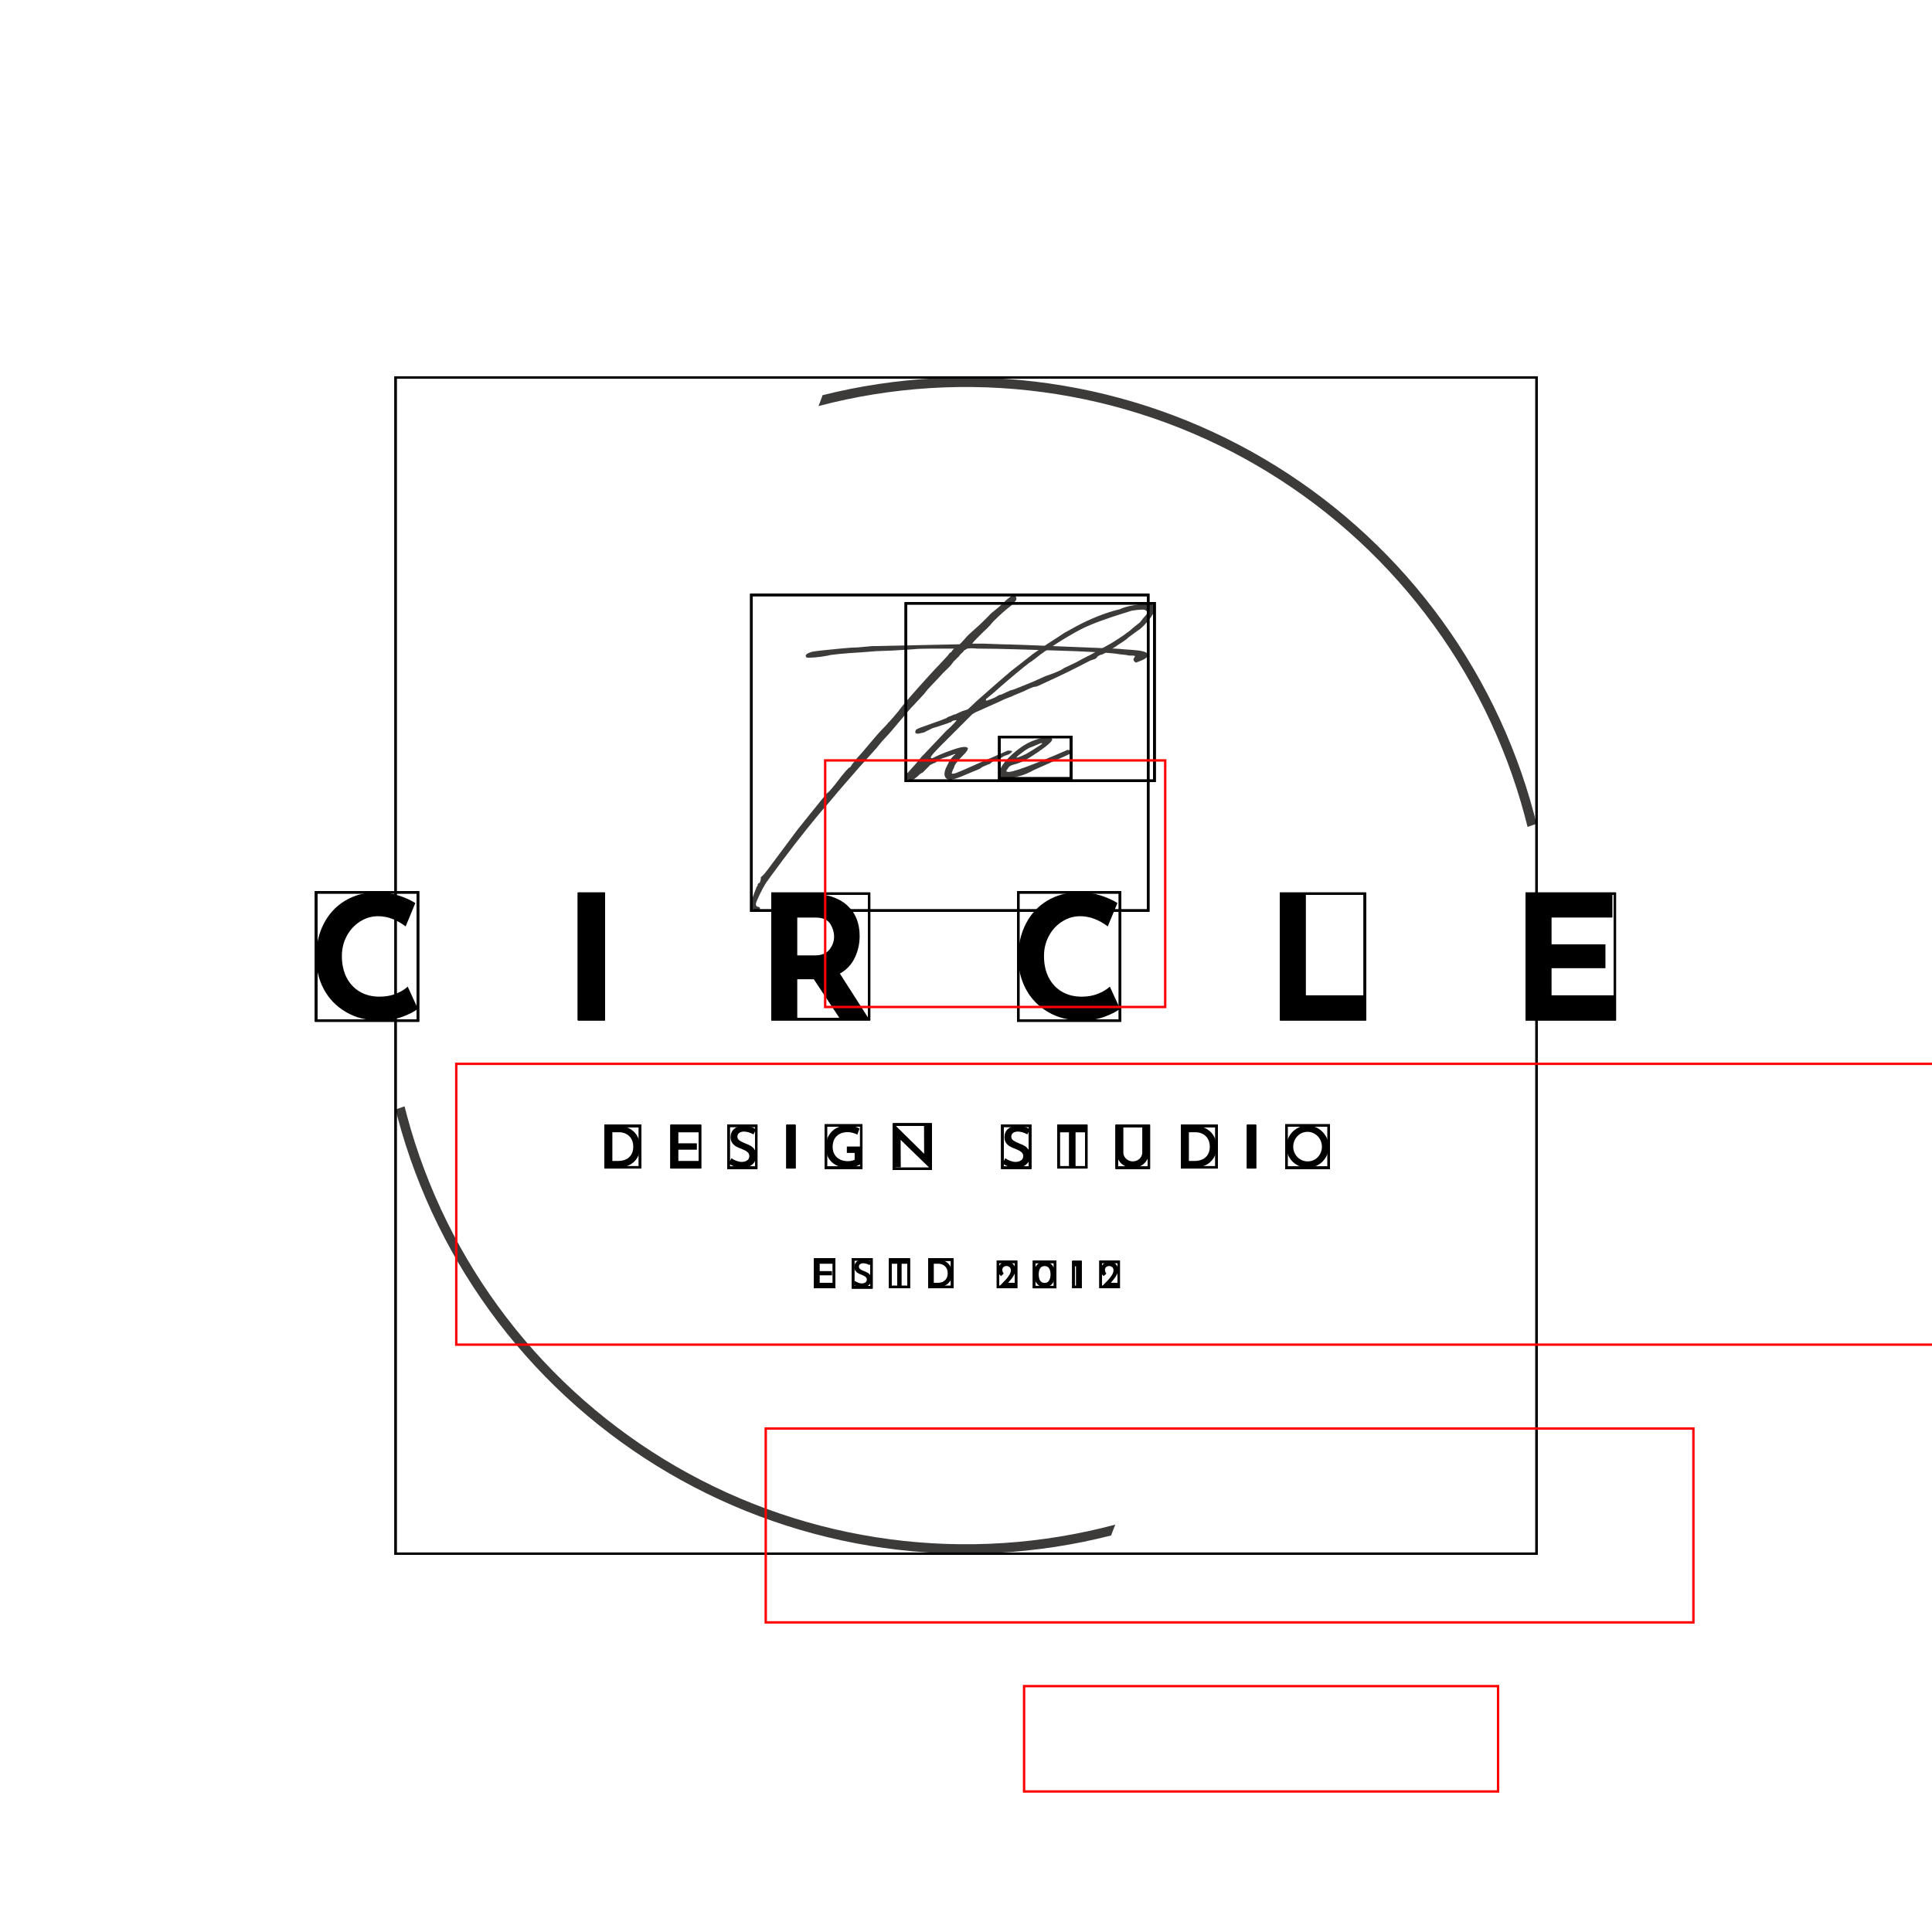 <?xml version="1.0" encoding="utf-8"?>
<svg height="1080" preserveAspectRatio="xMidYMid meet" version="1.0" viewBox="0 0 810 810" width="1080" xmlns="http://www.w3.org/2000/svg" xmlns:xlink="http://www.w3.org/1999/xlink" zoomAndPan="magnify"><defs><g/><clipPath id="c1eda7fd1e"><path clip-rule="nonzero" d="M 165.84 158 L 644.34 158 L 644.34 652 L 165.84 652 Z M 165.84 158 "/></clipPath></defs><rect fill="#ffffff" fill-opacity="1" height="972" width="972" x="-81" y="-81"/><rect fill="#ffffff" fill-opacity="1" height="972" width="972" x="-81" y="-81"/><g clip-path="url(#c1eda7fd1e)"><path d="M 344.867 165.684 C 348.742 164.711 352.637 163.832 356.555 163.051 C 360.473 162.27 364.406 161.582 368.355 160.988 C 372.309 160.398 376.27 159.902 380.246 159.504 C 384.219 159.105 388.199 158.805 392.191 158.598 C 396.18 158.391 400.172 158.285 404.164 158.273 C 408.16 158.262 412.152 158.348 416.145 158.531 C 420.133 158.711 424.117 158.992 428.094 159.367 C 432.07 159.742 436.035 160.215 439.992 160.785 C 443.945 161.352 447.883 162.02 451.805 162.777 C 455.727 163.539 459.625 164.395 463.508 165.344 C 467.387 166.293 471.242 167.336 475.07 168.473 C 478.898 169.609 482.699 170.84 486.469 172.16 C 490.238 173.48 493.973 174.895 497.676 176.398 C 501.375 177.902 505.039 179.492 508.66 181.176 C 512.285 182.855 515.867 184.621 519.402 186.477 C 522.941 188.332 526.434 190.273 529.875 192.297 C 533.32 194.32 536.711 196.43 540.051 198.617 C 543.395 200.809 546.68 203.078 549.91 205.426 C 553.141 207.777 556.312 210.203 559.426 212.707 C 562.539 215.207 565.59 217.785 568.578 220.438 C 571.566 223.09 574.488 225.812 577.34 228.605 C 580.195 231.398 582.984 234.258 585.699 237.188 C 588.414 240.117 591.059 243.109 593.629 246.168 C 596.203 249.223 598.695 252.344 601.117 255.52 C 603.535 258.699 605.875 261.934 608.141 265.227 C 610.402 268.52 612.582 271.863 614.684 275.262 C 616.781 278.66 618.797 282.109 620.73 285.605 C 622.66 289.102 624.508 292.641 626.27 296.227 C 628.027 299.812 629.699 303.441 631.285 307.105 C 632.867 310.773 634.363 314.477 635.766 318.219 C 637.172 321.957 638.484 325.727 639.703 329.531 C 640.926 333.336 642.051 337.168 643.086 341.023 C 643.473 342.449 643.844 343.898 644.207 345.379 L 640.438 346.695 C 640.055 345.145 639.66 343.598 639.242 342.051 C 638.219 338.227 637.102 334.43 635.891 330.66 C 634.68 326.891 633.379 323.152 631.984 319.445 C 630.59 315.738 629.109 312.07 627.535 308.438 C 625.961 304.805 624.301 301.211 622.551 297.66 C 620.805 294.105 618.969 290.602 617.047 287.137 C 615.129 283.676 613.121 280.262 611.035 276.898 C 608.945 273.535 606.777 270.223 604.527 266.969 C 602.277 263.711 599.949 260.508 597.543 257.363 C 595.137 254.223 592.656 251.137 590.098 248.117 C 587.539 245.094 584.91 242.137 582.207 239.242 C 579.504 236.348 576.734 233.523 573.891 230.766 C 571.051 228.008 568.145 225.32 565.172 222.707 C 562.199 220.09 559.164 217.551 556.07 215.082 C 552.973 212.617 549.816 210.227 546.602 207.914 C 543.391 205.602 540.121 203.371 536.797 201.219 C 533.477 199.066 530.102 196.996 526.676 195.008 C 523.254 193.02 519.781 191.121 516.266 189.301 C 512.746 187.484 509.188 185.754 505.586 184.113 C 501.98 182.469 498.344 180.914 494.664 179.453 C 490.984 177.988 487.273 176.613 483.527 175.332 C 479.781 174.047 476.008 172.855 472.203 171.758 C 468.398 170.66 464.57 169.656 460.719 168.746 C 456.863 167.836 452.992 167.02 449.098 166.301 C 445.207 165.578 441.297 164.953 437.375 164.422 C 433.449 163.895 429.516 163.461 425.57 163.125 C 421.629 162.789 417.676 162.547 413.719 162.402 C 409.762 162.262 405.805 162.215 401.848 162.266 C 397.887 162.312 393.934 162.461 389.98 162.707 C 386.031 162.949 382.086 163.289 378.152 163.727 C 374.215 164.164 370.293 164.699 366.387 165.328 C 362.477 165.957 358.586 166.68 354.711 167.5 C 350.84 168.32 346.988 169.234 343.16 170.242 C 343.758 168.734 344.332 167.23 344.867 165.691 Z M 169.609 463.828 C 169.93 465.098 170.25 466.359 170.594 467.629 C 171.621 471.461 172.742 475.27 173.957 479.047 C 175.168 482.824 176.477 486.574 177.875 490.289 C 179.273 494.004 180.762 497.68 182.34 501.32 C 183.918 504.965 185.586 508.566 187.34 512.125 C 189.094 515.684 190.938 519.199 192.863 522.668 C 194.793 526.137 196.805 529.559 198.898 532.93 C 200.996 536.301 203.172 539.617 205.43 542.879 C 207.691 546.145 210.027 549.352 212.441 552.5 C 214.859 555.648 217.352 558.738 219.918 561.766 C 222.484 564.793 225.125 567.754 227.84 570.652 C 230.551 573.547 233.332 576.375 236.184 579.137 C 239.035 581.898 241.953 584.586 244.938 587.203 C 247.922 589.824 250.969 592.363 254.078 594.832 C 257.184 597.301 260.352 599.691 263.578 602.004 C 266.805 604.316 270.086 606.547 273.418 608.699 C 276.754 610.852 280.141 612.922 283.578 614.906 C 287.016 616.891 290.5 618.789 294.027 620.605 C 297.559 622.418 301.133 624.148 304.746 625.785 C 308.359 627.426 312.016 628.973 315.703 630.434 C 319.395 631.895 323.121 633.262 326.879 634.539 C 330.637 635.816 334.422 637 338.238 638.09 C 342.055 639.184 345.898 640.18 349.762 641.082 C 353.629 641.984 357.512 642.793 361.418 643.504 C 365.32 644.215 369.242 644.832 373.176 645.352 C 377.113 645.871 381.059 646.293 385.012 646.617 C 388.969 646.945 392.93 647.172 396.895 647.305 C 400.863 647.434 404.832 647.469 408.801 647.406 C 412.77 647.344 416.734 647.184 420.695 646.926 C 424.656 646.668 428.605 646.312 432.551 645.859 C 436.492 645.406 440.422 644.859 444.34 644.215 C 448.254 643.57 452.152 642.828 456.035 641.992 C 459.914 641.156 463.77 640.227 467.605 639.203 C 466.988 640.707 466.387 642.223 465.832 643.762 C 461.953 644.75 458.051 645.641 454.129 646.441 C 450.203 647.238 446.266 647.941 442.309 648.547 C 438.348 649.152 434.379 649.664 430.398 650.074 C 426.414 650.488 422.426 650.805 418.426 651.023 C 414.43 651.242 410.43 651.363 406.426 651.387 C 402.422 651.41 398.418 651.336 394.418 651.164 C 390.418 650.996 386.426 650.727 382.438 650.359 C 378.449 649.996 374.477 649.531 370.512 648.973 C 366.547 648.414 362.598 647.758 358.664 647.008 C 354.73 646.254 350.82 645.41 346.93 644.465 C 343.039 643.523 339.172 642.488 335.332 641.359 C 331.488 640.227 327.68 639.004 323.898 637.688 C 320.117 636.371 316.367 634.965 312.656 633.465 C 308.945 631.969 305.27 630.379 301.633 628.703 C 298 627.027 294.406 625.262 290.855 623.41 C 287.309 621.555 283.805 619.617 280.348 617.594 C 276.895 615.574 273.492 613.469 270.137 611.277 C 266.785 609.09 263.488 606.82 260.246 604.473 C 257.004 602.121 253.82 599.695 250.695 597.191 C 247.574 594.688 244.512 592.109 241.512 589.453 C 238.516 586.801 235.582 584.078 232.719 581.281 C 229.852 578.484 227.055 575.621 224.332 572.688 C 221.605 569.754 218.949 566.758 216.371 563.695 C 213.789 560.637 211.285 557.512 208.859 554.328 C 206.43 551.145 204.082 547.906 201.812 544.605 C 199.539 541.309 197.352 537.957 195.246 534.555 C 193.137 531.148 191.113 527.695 189.176 524.191 C 187.238 520.688 185.387 517.141 183.617 513.547 C 181.852 509.953 180.176 506.32 178.586 502.645 C 176.996 498.973 175.5 495.258 174.09 491.512 C 172.684 487.762 171.367 483.984 170.141 480.172 C 168.918 476.359 167.785 472.52 166.75 468.652 C 166.441 467.488 166.141 466.316 165.84 465.152 Z M 169.609 463.828 " fill="#3d3b3a" fill-opacity="1" fill-rule="evenodd"/></g><g fill="#000000" fill-opacity="1"><g transform="translate(128.961, 427.294)"><g><path d="M 46.25 -4.359 C 44.914 -3.266 42.797 -2.164 39.891 -1.062 C 36.984 0.031 33.812 0.578 30.375 0.578 C 24.895 0.578 20.129 -0.613 16.078 -3 C 12.023 -5.383 8.926 -8.586 6.781 -12.609 C 4.645 -16.641 3.578 -21.062 3.578 -25.875 C 3.578 -31.164 4.645 -35.883 6.781 -40.031 C 8.926 -44.176 11.93 -47.406 15.797 -49.719 C 19.66 -52.031 24.117 -53.188 29.172 -53.188 C 32.359 -53.188 35.312 -52.754 38.031 -51.891 C 40.75 -51.035 43.129 -49.969 45.172 -48.688 L 41.109 -38.891 C 37.336 -41.742 33.473 -43.172 29.516 -43.172 C 26.848 -43.172 24.348 -42.43 22.016 -40.953 C 19.68 -39.484 17.82 -37.473 16.438 -34.922 C 15.062 -32.367 14.375 -29.547 14.375 -26.453 C 14.375 -23.066 15.016 -20.098 16.297 -17.547 C 17.586 -14.992 19.422 -13.004 21.797 -11.578 C 24.18 -10.148 26.973 -9.438 30.172 -9.438 C 32.742 -9.438 35.051 -9.852 37.094 -10.688 C 39.145 -11.52 40.77 -12.508 41.969 -13.656 Z M 46.25 -4.359 "/></g></g></g><g fill="#000000" fill-opacity="1"><g transform="translate(235.97, 427.294)"><g><path d="M 17.156 -52.609 L 17.156 0 L 6.797 0 L 6.797 -52.609 Z M 17.156 -52.609 "/></g></g></g><g fill="#000000" fill-opacity="1"><g transform="translate(317.102, 427.294)"><g><path d="M 35.172 0 L 24.094 -16.734 L 17.156 -16.734 L 17.156 0 L 6.797 0 L 6.797 -52.609 L 22.734 -52.609 C 29.266 -52.609 34.328 -51.023 37.922 -47.859 C 41.516 -44.691 43.312 -40.367 43.312 -34.891 C 43.312 -31.641 42.633 -28.598 41.281 -25.766 C 39.926 -22.93 37.844 -20.707 35.031 -19.094 L 47.25 0 Z M 17.156 -26.734 L 24.516 -26.734 C 27.328 -26.734 29.375 -27.555 30.656 -29.203 C 31.945 -30.848 32.594 -32.625 32.594 -34.531 C 32.594 -36.438 32.047 -38.258 30.953 -40 C 29.859 -41.738 27.738 -42.609 24.594 -42.609 L 17.156 -42.609 Z M 17.156 -26.734 "/></g></g></g><g fill="#000000" fill-opacity="1"><g transform="translate(423.325, 427.294)"><g><path d="M 46.25 -4.359 C 44.914 -3.266 42.797 -2.164 39.891 -1.062 C 36.984 0.031 33.812 0.578 30.375 0.578 C 24.895 0.578 20.129 -0.613 16.078 -3 C 12.023 -5.383 8.926 -8.586 6.781 -12.609 C 4.645 -16.641 3.578 -21.062 3.578 -25.875 C 3.578 -31.164 4.645 -35.883 6.781 -40.031 C 8.926 -44.176 11.93 -47.406 15.797 -49.719 C 19.66 -52.031 24.117 -53.188 29.172 -53.188 C 32.359 -53.188 35.312 -52.754 38.031 -51.891 C 40.75 -51.035 43.129 -49.969 45.172 -48.688 L 41.109 -38.891 C 37.336 -41.742 33.473 -43.172 29.516 -43.172 C 26.848 -43.172 24.348 -42.43 22.016 -40.953 C 19.68 -39.484 17.82 -37.473 16.438 -34.922 C 15.062 -32.367 14.375 -29.547 14.375 -26.453 C 14.375 -23.066 15.016 -20.098 16.297 -17.547 C 17.586 -14.992 19.422 -13.004 21.797 -11.578 C 24.18 -10.148 26.973 -9.438 30.172 -9.438 C 32.742 -9.438 35.051 -9.852 37.094 -10.688 C 39.145 -11.52 40.77 -12.508 41.969 -13.656 Z M 46.25 -4.359 "/></g></g></g><g fill="#000000" fill-opacity="1"><g transform="translate(530.334, 427.294)"><g><path d="M 17.156 -52.609 L 17.156 -10 L 41.891 -10 L 41.891 0 L 6.797 0 L 6.797 -52.609 Z M 17.156 -52.609 "/></g></g></g><g fill="#000000" fill-opacity="1"><g transform="translate(633.34, 427.294)"><g><path d="M 42.672 -52.609 L 42.672 -42.609 L 17.156 -42.609 L 17.156 -31.375 L 39.75 -31.375 L 39.75 -21.375 L 17.156 -21.375 L 17.156 -10 L 43.672 -10 L 43.672 0 L 6.797 0 L 6.797 -52.609 Z M 42.672 -52.609 "/></g></g></g><g fill="#000000" fill-opacity="1"><g transform="translate(251.564, 489.402)"><g><path d="M 2.375 -17.344 L 7.312 -17.344 C 9.488 -17.344 11.285 -16.91 12.703 -16.047 C 14.129 -15.191 15.164 -14.086 15.812 -12.734 C 16.469 -11.391 16.797 -9.957 16.797 -8.438 C 16.797 -6.75 16.398 -5.266 15.609 -3.984 C 14.828 -2.711 13.773 -1.727 12.453 -1.031 C 11.141 -0.344 9.707 0 8.156 0 L 2.375 0 Z M 7.656 -2.672 C 8.883 -2.672 9.973 -2.898 10.922 -3.359 C 11.867 -3.816 12.609 -4.492 13.141 -5.391 C 13.672 -6.297 13.938 -7.375 13.938 -8.625 C 13.938 -9.988 13.645 -11.129 13.062 -12.047 C 12.488 -12.961 11.75 -13.633 10.844 -14.062 C 9.945 -14.488 9.023 -14.703 8.078 -14.703 L 5.172 -14.703 L 5.172 -2.672 Z M 7.656 -2.672 "/></g></g></g><g fill="#000000" fill-opacity="1"><g transform="translate(279.228, 489.402)"><g><path d="M 13.891 -17.344 L 13.891 -14.672 L 5.172 -14.672 L 5.172 -10.062 L 12.938 -10.062 L 12.938 -7.391 L 5.172 -7.391 L 5.172 -2.672 L 14.219 -2.672 L 14.219 0 L 2.375 0 L 2.375 -17.344 Z M 13.891 -17.344 "/></g></g></g><g fill="#000000" fill-opacity="1"><g transform="translate(304.437, 489.402)"><g><path d="M 11.484 -13.812 C 9.992 -14.594 8.664 -14.984 7.5 -14.984 C 6.645 -14.984 5.969 -14.789 5.469 -14.406 C 4.969 -14.031 4.719 -13.508 4.719 -12.844 C 4.719 -12.188 5.031 -11.641 5.656 -11.203 C 6.281 -10.773 7.16 -10.344 8.297 -9.906 C 9.148 -9.602 9.879 -9.258 10.484 -8.875 C 11.098 -8.488 11.602 -7.961 12 -7.297 C 12.406 -6.629 12.609 -5.785 12.609 -4.766 C 12.609 -3.848 12.375 -3.016 11.906 -2.266 C 11.445 -1.516 10.781 -0.914 9.906 -0.469 C 9.039 -0.031 8.008 0.188 6.812 0.188 C 5.758 0.188 4.723 0.023 3.703 -0.297 C 2.691 -0.617 1.789 -1.066 1 -1.641 L 2.234 -3.812 C 2.828 -3.363 3.523 -2.992 4.328 -2.703 C 5.129 -2.41 5.867 -2.266 6.547 -2.266 C 7.391 -2.266 8.129 -2.469 8.766 -2.875 C 9.398 -3.281 9.719 -3.898 9.719 -4.734 C 9.719 -5.41 9.453 -5.969 8.922 -6.406 C 8.391 -6.852 7.648 -7.258 6.703 -7.625 C 5.711 -7.988 4.891 -8.348 4.234 -8.703 C 3.586 -9.066 3.031 -9.566 2.562 -10.203 C 2.094 -10.848 1.859 -11.656 1.859 -12.625 C 1.859 -14.039 2.336 -15.18 3.297 -16.047 C 4.254 -16.91 5.52 -17.375 7.094 -17.438 C 8.238 -17.438 9.242 -17.305 10.109 -17.047 C 10.973 -16.785 11.781 -16.414 12.531 -15.938 Z M 11.484 -13.812 "/></g></g></g><g fill="#000000" fill-opacity="1"><g transform="translate(327.836, 489.402)"><g><path d="M 5.172 -17.344 L 5.172 0 L 2.375 0 L 2.375 -17.344 Z M 5.172 -17.344 "/></g></g></g><g fill="#000000" fill-opacity="1"><g transform="translate(344.92, 489.402)"><g><path d="M 16.172 -1.594 C 15.703 -1.145 14.875 -0.734 13.688 -0.359 C 12.5 0.004 11.414 0.188 10.438 0.188 C 8.613 0.188 7.008 -0.176 5.625 -0.906 C 4.238 -1.633 3.172 -2.641 2.422 -3.922 C 1.68 -5.203 1.312 -6.648 1.312 -8.266 C 1.312 -10.223 1.711 -11.898 2.516 -13.297 C 3.316 -14.691 4.395 -15.742 5.75 -16.453 C 7.113 -17.172 8.602 -17.531 10.219 -17.531 C 11.219 -17.531 12.164 -17.414 13.062 -17.188 C 13.969 -16.957 14.758 -16.656 15.438 -16.281 L 14.531 -13.703 C 14.051 -13.984 13.422 -14.227 12.641 -14.438 C 11.859 -14.645 11.172 -14.75 10.578 -14.75 C 8.586 -14.75 7.02 -14.203 5.875 -13.109 C 4.738 -12.016 4.172 -10.477 4.172 -8.5 C 4.172 -7.332 4.438 -6.297 4.969 -5.391 C 5.5 -4.492 6.242 -3.801 7.203 -3.312 C 8.172 -2.82 9.273 -2.578 10.516 -2.578 C 11.066 -2.578 11.594 -2.629 12.094 -2.734 C 12.602 -2.836 13.035 -2.984 13.391 -3.172 L 13.391 -6.047 L 10.125 -6.047 L 10.125 -8.719 L 16.172 -8.719 Z M 16.172 -1.594 "/></g></g></g><g fill="#000000" fill-opacity="1"><g transform="translate(372.465, 489.402)"><g><path d="M 17.703 -17.344 L 17.703 0.625 L 17.625 0.625 L 5.125 -11.516 L 5.188 0 L 2.375 0 L 2.375 -17.938 L 2.531 -17.938 L 14.984 -5.672 L 14.938 -17.344 Z M 17.703 -17.344 "/></g></g></g><g fill="#000000" fill-opacity="1"><g transform="translate(402.106, 489.402)"><g/></g></g><g fill="#000000" fill-opacity="1"><g transform="translate(419.262, 489.402)"><g><path d="M 11.484 -13.812 C 9.992 -14.594 8.664 -14.984 7.5 -14.984 C 6.645 -14.984 5.969 -14.789 5.469 -14.406 C 4.969 -14.031 4.719 -13.508 4.719 -12.844 C 4.719 -12.188 5.031 -11.641 5.656 -11.203 C 6.281 -10.773 7.16 -10.344 8.297 -9.906 C 9.148 -9.602 9.879 -9.258 10.484 -8.875 C 11.098 -8.488 11.602 -7.961 12 -7.297 C 12.406 -6.629 12.609 -5.785 12.609 -4.766 C 12.609 -3.848 12.375 -3.016 11.906 -2.266 C 11.445 -1.516 10.781 -0.914 9.906 -0.469 C 9.039 -0.031 8.008 0.188 6.812 0.188 C 5.758 0.188 4.723 0.023 3.703 -0.297 C 2.691 -0.617 1.789 -1.066 1 -1.641 L 2.234 -3.812 C 2.828 -3.363 3.523 -2.992 4.328 -2.703 C 5.129 -2.41 5.867 -2.266 6.547 -2.266 C 7.391 -2.266 8.129 -2.469 8.766 -2.875 C 9.398 -3.281 9.719 -3.898 9.719 -4.734 C 9.719 -5.41 9.453 -5.969 8.922 -6.406 C 8.391 -6.852 7.648 -7.258 6.703 -7.625 C 5.711 -7.988 4.891 -8.348 4.234 -8.703 C 3.586 -9.066 3.031 -9.566 2.562 -10.203 C 2.094 -10.848 1.859 -11.656 1.859 -12.625 C 1.859 -14.039 2.336 -15.18 3.297 -16.047 C 4.254 -16.91 5.52 -17.375 7.094 -17.438 C 8.238 -17.438 9.242 -17.305 10.109 -17.047 C 10.973 -16.785 11.781 -16.414 12.531 -15.938 Z M 11.484 -13.812 "/></g></g></g><g fill="#000000" fill-opacity="1"><g transform="translate(442.661, 489.402)"><g><path d="M 12.75 -17.344 L 12.75 -14.672 L 8.266 -14.672 L 8.266 0 L 5.5 0 L 5.5 -14.672 L 1.141 -14.672 L 1.141 -17.344 Z M 12.75 -17.344 "/></g></g></g><g fill="#000000" fill-opacity="1"><g transform="translate(466.083, 489.402)"><g><path d="M 4.891 -6.25 C 4.891 -5.57 5.062 -4.945 5.406 -4.375 C 5.758 -3.812 6.238 -3.359 6.844 -3.016 C 7.445 -2.672 8.102 -2.5 8.812 -2.5 C 9.562 -2.5 10.238 -2.664 10.844 -3 C 11.457 -3.332 11.938 -3.785 12.281 -4.359 C 12.633 -4.93 12.812 -5.562 12.812 -6.25 L 12.812 -17.344 L 15.562 -17.344 L 15.562 -6.172 C 15.562 -4.93 15.258 -3.828 14.656 -2.859 C 14.062 -1.898 13.25 -1.148 12.219 -0.609 C 11.188 -0.078 10.051 0.188 8.812 0.188 C 7.57 0.188 6.441 -0.078 5.422 -0.609 C 4.398 -1.148 3.594 -1.898 3 -2.859 C 2.414 -3.828 2.125 -4.93 2.125 -6.172 L 2.125 -17.344 L 4.891 -17.344 Z M 4.891 -6.25 "/></g></g></g><g fill="#000000" fill-opacity="1"><g transform="translate(493.271, 489.402)"><g><path d="M 2.375 -17.344 L 7.312 -17.344 C 9.488 -17.344 11.285 -16.91 12.703 -16.047 C 14.129 -15.191 15.164 -14.086 15.812 -12.734 C 16.469 -11.391 16.797 -9.957 16.797 -8.438 C 16.797 -6.75 16.398 -5.266 15.609 -3.984 C 14.828 -2.711 13.773 -1.727 12.453 -1.031 C 11.141 -0.344 9.707 0 8.156 0 L 2.375 0 Z M 7.656 -2.672 C 8.883 -2.672 9.973 -2.898 10.922 -3.359 C 11.867 -3.816 12.609 -4.492 13.141 -5.391 C 13.672 -6.297 13.938 -7.375 13.938 -8.625 C 13.938 -9.988 13.645 -11.129 13.062 -12.047 C 12.488 -12.961 11.75 -13.633 10.844 -14.062 C 9.945 -14.488 9.023 -14.703 8.078 -14.703 L 5.172 -14.703 L 5.172 -2.672 Z M 7.656 -2.672 "/></g></g></g><g fill="#000000" fill-opacity="1"><g transform="translate(520.934, 489.402)"><g><path d="M 5.172 -17.344 L 5.172 0 L 2.375 0 L 2.375 -17.344 Z M 5.172 -17.344 "/></g></g></g><g fill="#000000" fill-opacity="1"><g transform="translate(538.019, 489.402)"><g><path d="M 1.312 -8.656 C 1.312 -10.238 1.707 -11.707 2.5 -13.062 C 3.289 -14.426 4.363 -15.508 5.719 -16.312 C 7.082 -17.125 8.566 -17.531 10.172 -17.531 C 11.766 -17.531 13.238 -17.125 14.594 -16.312 C 15.945 -15.508 17.031 -14.426 17.844 -13.062 C 18.656 -11.695 19.062 -10.227 19.062 -8.656 C 19.062 -7.051 18.66 -5.57 17.859 -4.219 C 17.055 -2.863 15.973 -1.789 14.609 -1 C 13.242 -0.207 11.766 0.188 10.172 0.188 C 8.566 0.188 7.082 -0.203 5.719 -0.984 C 4.363 -1.773 3.289 -2.844 2.5 -4.188 C 1.707 -5.539 1.312 -7.031 1.312 -8.656 Z M 4.172 -8.656 C 4.172 -7.52 4.441 -6.484 4.984 -5.547 C 5.523 -4.609 6.258 -3.863 7.188 -3.312 C 8.113 -2.758 9.133 -2.484 10.25 -2.484 C 11.344 -2.484 12.344 -2.754 13.25 -3.297 C 14.156 -3.848 14.875 -4.594 15.406 -5.531 C 15.938 -6.477 16.203 -7.52 16.203 -8.656 C 16.203 -9.781 15.93 -10.816 15.391 -11.766 C 14.848 -12.723 14.113 -13.477 13.188 -14.031 C 12.27 -14.594 11.266 -14.875 10.172 -14.875 C 9.055 -14.875 8.039 -14.594 7.125 -14.031 C 6.219 -13.477 5.5 -12.723 4.969 -11.766 C 4.438 -10.816 4.172 -9.781 4.172 -8.656 Z M 4.172 -8.656 "/></g></g></g><g fill="#3d3b3a" fill-opacity="1"><g transform="translate(362.243, 397.758)"><g><path d="M 118.203 -124.234 C 119.773 -123.359 119.336 -122.312 116.891 -121.094 L 114.266 -120.031 C 114.098 -119.863 113.75 -120.039 113.219 -120.562 C 112.875 -121.082 112.875 -121.52 113.219 -121.875 C 113.57 -122.395 113.66 -122.695 113.484 -122.781 C 113.305 -122.875 112.52 -122.922 111.125 -122.922 C 110.426 -123.098 109.551 -123.227 108.5 -123.312 C 107.457 -123.406 106.5 -123.535 105.625 -123.703 C 104.406 -123.879 101.477 -124.098 96.844 -124.359 C 92.207 -124.617 86.875 -124.836 80.844 -125.016 C 74.82 -125.191 68.926 -125.367 63.156 -125.547 C 57.395 -125.723 52.594 -125.812 48.75 -125.812 L 47.703 -125.812 C 47.348 -125.812 46.773 -125.852 45.984 -125.938 C 45.203 -126.02 44.289 -125.977 43.25 -125.812 L 41.938 -125.016 C 41.758 -124.672 41.453 -124.32 41.016 -123.969 C 40.578 -123.625 40.188 -123.188 39.844 -122.656 L 37.484 -120.297 C 36.785 -119.254 35.91 -118.25 34.859 -117.281 C 33.805 -116.32 32.582 -115.055 31.188 -113.484 L 26.734 -108.766 C 25.68 -107.367 24.719 -106.234 23.844 -105.359 C 23.5 -105.016 22.93 -104.406 22.141 -103.531 C 21.359 -102.656 20.531 -101.781 19.656 -100.906 C 17.383 -98.281 15.633 -96.223 14.406 -94.734 C 13.188 -93.254 11.969 -91.816 10.75 -90.422 L 7.594 -87.016 L 5.234 -84.125 L -1.828 -76.266 L -10.484 -66.312 L -14.672 -61.328 C -17.473 -58.18 -20.617 -54.422 -24.109 -50.047 C -27.609 -45.68 -30.883 -41.445 -33.938 -37.344 C -37 -33.238 -39.406 -29.961 -41.156 -27.516 C -42.02 -26.117 -42.891 -24.504 -43.766 -22.672 C -44.641 -20.836 -45.164 -19.57 -45.344 -18.875 C -45.344 -18 -44.992 -17.562 -44.297 -17.562 C -43.598 -17.383 -43.422 -17.035 -43.766 -16.516 C -43.941 -16.16 -44.555 -15.984 -45.609 -15.984 C -46.305 -16.16 -46.828 -16.859 -47.172 -18.078 C -47.348 -19.129 -47 -20.789 -46.125 -23.062 C -45.781 -23.938 -45.473 -24.723 -45.203 -25.422 C -44.941 -26.117 -44.812 -26.379 -44.812 -26.203 C -44.645 -26.203 -44.562 -26.469 -44.562 -27 C -44.562 -27 -44.516 -27.039 -44.422 -27.125 C -44.336 -27.207 -44.297 -27.336 -44.297 -27.516 C -43.941 -27.336 -43.676 -27.602 -43.5 -28.312 C -43.332 -28.656 -43.25 -29.086 -43.25 -29.609 L -43.25 -30.141 C -42.895 -29.961 -41.32 -31.797 -38.531 -35.641 L -27.781 -50.062 L -21.234 -58.188 C -19.836 -59.938 -18.566 -61.508 -17.422 -62.906 C -16.285 -64.301 -15.633 -65.086 -15.469 -65.266 C -15.113 -65.441 -14.629 -65.879 -14.016 -66.578 C -13.41 -67.273 -12.758 -68.062 -12.062 -68.938 C -9.957 -71.727 -8.469 -73.602 -7.594 -74.562 C -6.727 -75.52 -6.207 -76 -6.031 -76 C -5.852 -76 -5.504 -76.438 -4.984 -77.312 L -2.891 -79.938 L -0.781 -82.297 C 2.008 -85.617 4.016 -87.977 5.234 -89.375 C 6.461 -90.77 7.426 -91.816 8.125 -92.516 C 9.52 -93.91 10.219 -94.695 10.219 -94.875 C 10.219 -94.695 10.914 -95.438 12.312 -97.094 C 13.719 -98.758 14.422 -99.594 14.422 -99.594 C 15.285 -100.82 16.852 -102.742 19.125 -105.359 C 21.406 -107.984 23.812 -110.691 26.344 -113.484 C 28.875 -116.285 30.75 -118.297 31.969 -119.516 L 35.125 -122.922 L 35.906 -123.969 L 36.688 -124.5 C 36.863 -124.844 37.039 -125.102 37.219 -125.281 C 37.395 -125.457 37.566 -125.633 37.734 -125.812 C 34.941 -125.812 31.711 -125.812 28.047 -125.812 C 24.379 -125.812 21.93 -125.723 20.703 -125.547 L 12.062 -125.016 L 4.984 -124.75 L -1.578 -124.234 C -4.723 -124.055 -7.648 -123.836 -10.359 -123.578 C -13.066 -123.316 -14.594 -123.098 -14.938 -122.922 C -16.688 -122.566 -18.609 -122.301 -20.703 -122.125 C -22.797 -121.957 -23.93 -121.961 -24.109 -122.141 C -24.984 -123.016 -24.195 -123.801 -21.75 -124.5 C -21.051 -124.664 -19.438 -124.879 -16.906 -125.141 C -14.375 -125.41 -11.707 -125.676 -8.906 -125.938 C -6.113 -126.195 -4.02 -126.328 -2.625 -126.328 L 3.141 -126.859 L 40.094 -127.641 L 41.156 -128.688 L 43.25 -131.047 L 44.031 -131.828 C 44.383 -132.18 45.211 -132.926 46.516 -134.062 C 47.828 -135.195 49.094 -136.375 50.312 -137.594 C 51.539 -138.82 52.242 -139.523 52.422 -139.703 C 52.598 -140.047 53.906 -141.18 56.344 -143.109 L 58.703 -145.203 C 58.879 -145.547 59.535 -146.156 60.672 -147.031 C 61.805 -147.906 62.461 -148.344 62.641 -148.344 C 63.16 -148.344 63.508 -148.082 63.688 -147.562 C 64.039 -146.863 63.953 -146.25 63.422 -145.719 L 62.375 -144.406 L 59.75 -142.312 C 58.883 -141.613 57.707 -140.566 56.219 -139.172 C 54.727 -137.773 53.723 -136.727 53.203 -136.031 C 52.148 -134.801 51.102 -133.75 50.062 -132.875 C 49.363 -132.176 48.488 -131.301 47.438 -130.25 C 46.383 -129.207 45.688 -128.426 45.344 -127.906 L 50.328 -127.906 L 57.656 -127.641 C 58.883 -127.641 61.941 -127.551 66.828 -127.375 C 71.723 -127.195 77.141 -126.977 83.078 -126.719 C 89.023 -126.457 94.441 -126.238 99.328 -126.062 C 104.223 -125.895 107.367 -125.723 108.766 -125.547 C 111.734 -125.367 113.875 -125.191 115.188 -125.016 C 116.5 -124.836 117.504 -124.578 118.203 -124.234 Z M 118.203 -124.234 "/></g></g></g><g fill="#3d3b3a" fill-opacity="1"><g transform="translate(388.977, 397.758)"><g><path d="M 94.359 -144.156 C 95.398 -142.926 95.223 -141.352 93.828 -139.438 C 93.305 -138.562 92.391 -137.426 91.078 -136.031 C 89.766 -134.633 88.758 -133.758 88.062 -133.406 L 84.125 -130.516 C 83.426 -129.816 82.508 -129.117 81.375 -128.422 C 80.238 -127.723 79.32 -127.113 78.625 -126.594 L 74.703 -124.234 C 73.648 -123.535 72.863 -123.188 72.344 -123.188 C 71.645 -122.832 71.207 -122.566 71.031 -122.391 C 71.031 -122.047 70.594 -121.695 69.719 -121.344 L 68.141 -120.828 C 67.098 -120.297 65.305 -119.375 62.766 -118.062 C 60.234 -116.758 57.566 -115.453 54.766 -114.141 C 51.973 -112.828 49.617 -111.734 47.703 -110.859 C 46.305 -110.16 45.344 -109.812 44.812 -109.812 C 44.289 -109.812 42.805 -109.203 40.359 -107.984 L 35.906 -106.141 C 35.727 -105.973 35.113 -105.711 34.062 -105.359 C 33.02 -105.016 31.625 -104.406 29.875 -103.531 L 19.922 -99.078 L 18.609 -98.281 L 14.156 -93.828 C 11.707 -91.379 9.039 -88.711 6.156 -85.828 C 3.27 -82.953 1.656 -81.164 1.312 -80.469 L 1.312 -79.938 C 1.488 -79.758 1.926 -79.848 2.625 -80.203 C 2.801 -80.203 2.891 -80.242 2.891 -80.328 C 2.891 -80.422 2.973 -80.469 3.141 -80.469 C 4.191 -80.988 5.375 -81.508 6.688 -82.031 C 8 -82.562 9.703 -83.176 11.797 -83.875 C 14.586 -84.75 16.25 -84.832 16.781 -84.125 C 16.945 -83.781 16.594 -83.082 15.719 -82.031 C 13.281 -79.582 11.797 -77.836 11.266 -76.797 L 11.016 -76 C 10.141 -74.258 9.875 -73.391 10.219 -73.391 L 10.75 -73.391 L 11.797 -73.641 C 13.191 -74.172 15.633 -75.223 19.125 -76.797 C 22.625 -78.367 25.25 -79.504 27 -80.203 L 33.547 -83.078 C 34.066 -83.078 34.586 -83.035 35.109 -82.953 C 35.641 -82.867 35.297 -82.391 34.078 -81.516 C 32.504 -80.984 31.672 -80.676 31.578 -80.594 C 31.492 -80.508 31.406 -80.422 31.312 -80.328 C 31.227 -80.242 30.227 -79.766 28.312 -78.891 C 27.602 -78.711 27.031 -78.406 26.594 -77.969 C 26.164 -77.531 25.773 -77.312 25.422 -77.312 C 23.672 -76.613 22.664 -76.133 22.406 -75.875 C 22.145 -75.613 21.578 -75.305 20.703 -74.953 C 20.18 -74.785 18.609 -74.133 15.984 -73 C 13.367 -71.863 11.535 -71.207 10.484 -71.031 L 9.953 -70.766 C 9.43 -70.586 8.734 -70.766 7.859 -71.297 C 6.816 -72.16 6.727 -73.645 7.594 -75.75 L 8.391 -77.312 C 8.734 -78.188 9.254 -79.062 9.953 -79.938 C 10.66 -80.812 11.098 -81.25 11.266 -81.25 C 11.441 -81.25 11.531 -81.336 11.531 -81.516 C 11.531 -81.68 11.094 -81.594 10.219 -81.25 L 7.344 -80.203 C 5.938 -79.848 4.973 -79.41 4.453 -78.891 L 2.891 -77.844 L 2.625 -77.844 L 1.047 -77.062 L -2.094 -73.906 L -2.625 -73.641 L -3.406 -73.125 L -4.188 -72.344 L -5.5 -71.297 L -6.297 -70.766 C -6.641 -70.41 -7.07 -70.32 -7.594 -70.5 C -7.77 -70.676 -8.078 -70.895 -8.516 -71.156 C -8.953 -71.414 -9.172 -71.723 -9.172 -72.078 C -9.172 -72.598 -8.953 -73.117 -8.516 -73.641 C -8.078 -74.172 -7.688 -74.609 -7.344 -74.953 L -4.984 -77.578 L -2.625 -80.469 L -1.578 -81.516 L 7.594 -91.203 C 9 -92.43 10.094 -93.484 10.875 -94.359 C 11.664 -95.234 12.062 -95.672 12.062 -95.672 C 11.883 -95.836 11.488 -95.832 10.875 -95.656 C 10.258 -95.488 9.953 -95.316 9.953 -95.141 C 9.785 -94.961 9.566 -94.875 9.297 -94.875 C 9.035 -94.875 8.82 -94.785 8.656 -94.609 L 3.938 -93.047 C 2.531 -92.691 1.566 -92.344 1.047 -92 L -1.578 -90.688 C -2.973 -90.332 -3.844 -90.156 -4.188 -90.156 C -5.238 -90.156 -5.504 -90.68 -4.984 -91.734 C -4.629 -92.078 -3.93 -92.426 -2.891 -92.781 L 5.234 -95.672 L 7.859 -96.719 C 8.211 -97.062 8.738 -97.32 9.438 -97.5 C 10.488 -98.02 11.188 -98.281 11.531 -98.281 C 11.707 -98.281 11.836 -98.32 11.922 -98.406 C 12.016 -98.5 12.062 -98.547 12.062 -98.547 C 12.062 -98.547 12.848 -98.895 14.422 -99.594 L 16.781 -100.375 C 17.125 -100.727 17.645 -101.207 18.344 -101.812 C 19.039 -102.426 19.738 -103.086 20.438 -103.797 L 29.359 -111.656 L 34.859 -116.375 L 43.25 -122.922 C 43.414 -123.098 44.242 -123.707 45.734 -124.75 C 47.223 -125.801 48.754 -126.852 50.328 -127.906 L 54.781 -130.781 L 57.141 -132.359 L 60.016 -133.938 C 66.129 -137.426 72.242 -140.047 78.359 -141.797 L 80.469 -142.312 C 81.863 -143.008 83.609 -143.535 85.703 -143.891 L 88.594 -144.406 C 89.988 -144.758 91.254 -144.891 92.391 -144.797 C 93.523 -144.711 94.18 -144.5 94.359 -144.156 Z M 91.734 -140.219 C 91.734 -140.219 91.773 -140.305 91.859 -140.484 C 91.953 -140.66 92 -140.832 92 -141 C 91.82 -141.531 91.473 -141.883 90.953 -142.062 C 90.598 -142.227 89.586 -142.223 87.922 -142.047 C 86.266 -141.879 85.266 -141.707 84.922 -141.531 L 80.719 -140.219 C 78.445 -139.52 75.738 -138.602 72.594 -137.469 C 69.445 -136.332 66.656 -135.156 64.219 -133.938 C 60.895 -132.188 57.395 -130.129 53.719 -127.766 C 50.051 -125.41 47.258 -123.445 45.344 -121.875 L 43.25 -120.297 C 43.07 -120.297 42.066 -119.551 40.234 -118.062 C 38.398 -116.582 36.301 -114.836 33.938 -112.828 C 31.582 -110.816 29.531 -109.023 27.781 -107.453 L 24.641 -104.844 C 24.461 -104.844 24.375 -104.578 24.375 -104.047 C 24.375 -103.879 25.25 -104.145 27 -104.844 C 27.875 -105.188 28.57 -105.531 29.094 -105.875 C 29.613 -106.227 29.961 -106.406 30.141 -106.406 C 30.492 -106.406 31.367 -106.754 32.766 -107.453 C 33.461 -107.805 34.031 -108.066 34.469 -108.234 C 34.906 -108.41 35.207 -108.5 35.375 -108.5 C 35.551 -108.5 36.516 -108.852 38.266 -109.562 L 44.031 -111.906 L 49.281 -114.266 L 52.938 -115.578 C 53.289 -115.754 53.906 -116.016 54.781 -116.359 C 55.656 -116.711 56.441 -117.156 57.141 -117.688 L 62.109 -120.031 L 65 -121.609 L 68.141 -123.188 L 77.062 -128.156 C 78.801 -129.207 80.547 -130.344 82.297 -131.562 C 84.047 -132.789 85.27 -133.754 85.969 -134.453 L 88.594 -136.547 C 88.758 -136.547 89.281 -137.16 90.156 -138.391 Z M 91.734 -140.219 "/></g></g></g><g fill="#3d3b3a" fill-opacity="1"><g transform="translate(426.718, 397.758)"><g><path d="M -2.625 -71.547 C -4.719 -71.379 -6.023 -71.336 -6.547 -71.422 C -7.078 -71.504 -7.426 -71.984 -7.594 -72.859 C -7.945 -73.734 -7.598 -75.047 -6.547 -76.797 C -5.148 -78.891 -3.141 -80.984 -0.516 -83.078 C 2.098 -85.18 4.719 -86.672 7.344 -87.547 C 11.531 -89.109 13.891 -89.191 14.422 -87.797 C 14.586 -87.098 12.664 -85.352 8.656 -82.562 C 6.375 -80.988 4.488 -79.805 3 -79.016 C 1.52 -78.234 0.082 -77.664 -1.312 -77.312 C -2.883 -76.969 -3.844 -76.359 -4.188 -75.484 C -4.883 -74.785 -4.973 -74.348 -4.453 -74.172 C -2.879 -73.648 5.332 -76.617 20.188 -83.078 L 20.703 -83.344 L 21.484 -83.344 L 21.75 -83.078 C 22.445 -82.734 22.535 -82.297 22.016 -81.766 L 18.609 -80.203 L 6.812 -74.953 C 4.539 -73.734 2.75 -72.945 1.438 -72.594 C 0.125 -72.25 -1.227 -71.898 -2.625 -71.547 Z M -0.531 -80.203 C -0.695 -80.023 -0.391 -80.066 0.391 -80.328 C 1.18 -80.586 2.273 -81.066 3.672 -81.766 C 4.891 -82.473 6.238 -83.305 7.719 -84.266 C 9.207 -85.223 10.039 -85.789 10.219 -85.969 C 10.219 -86.312 9.738 -86.266 8.781 -85.828 C 7.82 -85.398 6.906 -85.008 6.031 -84.656 C 5.156 -84.477 3.883 -83.773 2.219 -82.547 C 0.562 -81.328 -0.352 -80.547 -0.531 -80.203 Z M -0.531 -80.203 "/></g></g></g><g fill="#000000" fill-opacity="1"><g transform="translate(340.224, 539.588)"><g><path d="M 9.234 -11.516 L 9.234 -9.75 L 3.438 -9.75 L 3.438 -6.672 L 8.594 -6.672 L 8.594 -4.906 L 3.438 -4.906 L 3.438 -1.766 L 9.453 -1.766 L 9.453 0 L 1.578 0 L 1.578 -11.516 Z M 9.234 -11.516 "/></g></g></g><g fill="#000000" fill-opacity="1"><g transform="translate(356.965, 539.588)"><g><path d="M 7.625 -9.188 C 6.633 -9.695 5.754 -9.953 4.984 -9.953 C 4.41 -9.953 3.957 -9.828 3.625 -9.578 C 3.301 -9.328 3.141 -8.977 3.141 -8.531 C 3.141 -8.094 3.348 -7.727 3.766 -7.438 C 4.18 -7.156 4.766 -6.867 5.516 -6.578 C 6.078 -6.379 6.562 -6.148 6.969 -5.891 C 7.375 -5.641 7.707 -5.289 7.969 -4.844 C 8.238 -4.395 8.375 -3.836 8.375 -3.172 C 8.375 -2.555 8.219 -2 7.906 -1.5 C 7.602 -1.008 7.16 -0.613 6.578 -0.312 C 6.004 -0.02 5.32 0.125 4.531 0.125 C 3.832 0.125 3.145 0.02 2.469 -0.188 C 1.789 -0.406 1.191 -0.707 0.672 -1.094 L 1.484 -2.531 C 1.879 -2.238 2.344 -1.992 2.875 -1.797 C 3.406 -1.598 3.898 -1.5 4.359 -1.5 C 4.91 -1.5 5.395 -1.633 5.812 -1.906 C 6.238 -2.176 6.453 -2.594 6.453 -3.156 C 6.453 -3.594 6.273 -3.957 5.922 -4.25 C 5.566 -4.551 5.078 -4.82 4.453 -5.062 C 3.797 -5.301 3.25 -5.539 2.812 -5.781 C 2.383 -6.02 2.016 -6.352 1.703 -6.781 C 1.391 -7.207 1.234 -7.742 1.234 -8.391 C 1.234 -9.328 1.551 -10.082 2.188 -10.656 C 2.832 -11.227 3.676 -11.539 4.719 -11.594 C 5.477 -11.594 6.145 -11.504 6.719 -11.328 C 7.289 -11.148 7.828 -10.906 8.328 -10.594 Z M 7.625 -9.188 "/></g></g></g><g fill="#000000" fill-opacity="1"><g transform="translate(372.504, 539.588)"><g><path d="M 8.469 -11.516 L 8.469 -9.75 L 5.5 -9.75 L 5.5 0 L 3.656 0 L 3.656 -9.75 L 0.766 -9.75 L 0.766 -11.516 Z M 8.469 -11.516 "/></g></g></g><g fill="#000000" fill-opacity="1"><g transform="translate(388.059, 539.588)"><g><path d="M 1.578 -11.516 L 4.859 -11.516 C 6.305 -11.516 7.5 -11.227 8.438 -10.656 C 9.383 -10.094 10.07 -9.363 10.5 -8.469 C 10.938 -7.57 11.156 -6.617 11.156 -5.609 C 11.156 -4.484 10.895 -3.492 10.375 -2.641 C 9.852 -1.797 9.156 -1.145 8.281 -0.688 C 7.406 -0.227 6.445 0 5.406 0 L 1.578 0 Z M 5.078 -1.766 C 5.898 -1.766 6.625 -1.914 7.25 -2.219 C 7.883 -2.531 8.379 -2.984 8.734 -3.578 C 9.086 -4.18 9.266 -4.898 9.266 -5.734 C 9.266 -6.641 9.07 -7.395 8.688 -8 C 8.301 -8.602 7.805 -9.047 7.203 -9.328 C 6.609 -9.617 5.992 -9.766 5.359 -9.766 L 3.438 -9.766 L 3.438 -1.766 Z M 5.078 -1.766 "/></g></g></g><g fill="#000000" fill-opacity="1"><g transform="translate(406.431, 539.588)"><g/></g></g><g fill="#000000" fill-opacity="1"><g transform="translate(417.824, 539.588)"><g><path d="M 8.141 -1.766 L 8.141 0 L 0.859 0 L 1.422 -0.562 C 2.461 -1.613 3.281 -2.469 3.875 -3.125 C 4.477 -3.781 4.977 -4.441 5.375 -5.109 C 5.77 -5.785 5.969 -6.426 5.969 -7.031 C 5.969 -7.594 5.789 -8.023 5.438 -8.328 C 5.094 -8.641 4.66 -8.797 4.141 -8.797 C 3.586 -8.797 3.156 -8.633 2.844 -8.312 C 2.539 -8 2.391 -7.648 2.391 -7.266 C 2.391 -6.609 2.594 -6.066 3 -5.641 L 1.891 -4.609 C 1.504 -4.816 1.191 -5.191 0.953 -5.734 C 0.711 -6.273 0.594 -6.77 0.594 -7.219 C 0.594 -7.801 0.742 -8.348 1.047 -8.859 C 1.359 -9.379 1.805 -9.797 2.391 -10.109 C 2.984 -10.422 3.676 -10.578 4.469 -10.578 C 5.125 -10.578 5.711 -10.422 6.234 -10.109 C 6.766 -9.797 7.172 -9.379 7.453 -8.859 C 7.734 -8.348 7.875 -7.789 7.875 -7.188 C 7.875 -6.582 7.738 -5.984 7.469 -5.391 C 7.195 -4.805 6.867 -4.258 6.484 -3.75 C 6.098 -3.238 5.555 -2.578 4.859 -1.766 Z M 8.141 -1.766 "/></g></g></g><g fill="#000000" fill-opacity="1"><g transform="translate(433.015, 539.588)"><g><path d="M 4.953 0.031 C 4.109 0.039 3.352 -0.16 2.688 -0.578 C 2.02 -0.992 1.492 -1.602 1.109 -2.406 C 0.734 -3.207 0.547 -4.16 0.547 -5.266 C 0.547 -7.066 0.938 -8.398 1.719 -9.266 C 2.508 -10.141 3.586 -10.57 4.953 -10.562 C 5.797 -10.57 6.551 -10.367 7.219 -9.953 C 7.883 -9.535 8.406 -8.926 8.781 -8.125 C 9.156 -7.332 9.344 -6.379 9.344 -5.266 C 9.344 -4.129 9.148 -3.16 8.766 -2.359 C 8.391 -1.566 7.867 -0.969 7.203 -0.562 C 6.547 -0.156 5.797 0.039 4.953 0.031 Z M 4.938 -1.719 C 5.77 -1.719 6.391 -2.039 6.797 -2.688 C 7.211 -3.344 7.422 -4.219 7.422 -5.312 C 7.422 -6.383 7.211 -7.234 6.797 -7.859 C 6.391 -8.484 5.77 -8.789 4.938 -8.781 C 4.113 -8.789 3.492 -8.477 3.078 -7.844 C 2.672 -7.207 2.469 -6.348 2.469 -5.266 C 2.469 -4.191 2.672 -3.332 3.078 -2.688 C 3.492 -2.039 4.113 -1.719 4.938 -1.719 Z M 4.938 -1.719 "/></g></g></g><g fill="#000000" fill-opacity="1"><g transform="translate(449.234, 539.588)"><g><path d="M 3.719 -10.453 L 3.719 0 L 1.875 0 L 1.875 -8.672 L 0.828 -8.672 L 0.828 -10.453 Z M 3.719 -10.453 "/></g></g></g><g fill="#000000" fill-opacity="1"><g transform="translate(460.865, 539.588)"><g><path d="M 8.141 -1.766 L 8.141 0 L 0.859 0 L 1.422 -0.562 C 2.461 -1.613 3.281 -2.469 3.875 -3.125 C 4.477 -3.781 4.977 -4.441 5.375 -5.109 C 5.77 -5.785 5.969 -6.426 5.969 -7.031 C 5.969 -7.594 5.789 -8.023 5.438 -8.328 C 5.094 -8.641 4.66 -8.797 4.141 -8.797 C 3.586 -8.797 3.156 -8.633 2.844 -8.312 C 2.539 -8 2.391 -7.648 2.391 -7.266 C 2.391 -6.609 2.594 -6.066 3 -5.641 L 1.891 -4.609 C 1.504 -4.816 1.191 -5.191 0.953 -5.734 C 0.711 -6.273 0.594 -6.77 0.594 -7.219 C 0.594 -7.801 0.742 -8.348 1.047 -8.859 C 1.359 -9.379 1.805 -9.797 2.391 -10.109 C 2.984 -10.422 3.676 -10.578 4.469 -10.578 C 5.125 -10.578 5.711 -10.422 6.234 -10.109 C 6.766 -9.797 7.172 -9.379 7.453 -8.859 C 7.734 -8.348 7.875 -7.789 7.875 -7.188 C 7.875 -6.582 7.738 -5.984 7.469 -5.391 C 7.195 -4.805 6.867 -4.258 6.484 -3.75 C 6.098 -3.238 5.555 -2.578 4.859 -1.766 Z M 8.141 -1.766 "/></g></g></g><rect fill="none" height="493.119" stroke="black" stroke_width="10px" width="478.367" x="165.84" y="158.272"/><rect fill="none" height="493.119" stroke="black" stroke_width="10px" width="478.367" x="165.84" y="158.272"/><rect fill="none" height="53.766" stroke="black" stroke_width="10px" width="42.672" x="132.539" y="374.106"/><rect fill="none" height="53.766" stroke="black" stroke_width="10px" width="42.672" x="132.539" y="374.106"/><rect fill="none" height="53.766" stroke="black" stroke_width="10px" width="42.672" x="132.539" y="374.106"/><rect fill="none" height="53.766" stroke="black" stroke_width="10px" width="42.672" x="132.539" y="374.106"/><rect fill="none" height="52.609" stroke="black" stroke_width="10px" width="10.359" x="242.767" y="374.684"/><rect fill="none" height="52.609" stroke="black" stroke_width="10px" width="10.359" x="242.767" y="374.684"/><rect fill="none" height="52.609" stroke="black" stroke_width="10px" width="10.359" x="242.767" y="374.684"/><rect fill="none" height="52.609" stroke="black" stroke_width="10px" width="10.359" x="242.767" y="374.684"/><rect fill="none" height="52.609" stroke="black" stroke_width="10px" width="40.453" x="323.899" y="374.684"/><rect fill="none" height="52.609" stroke="black" stroke_width="10px" width="40.453" x="323.899" y="374.684"/><rect fill="none" height="52.609" stroke="black" stroke_width="10px" width="40.453" x="323.899" y="374.684"/><rect fill="none" height="52.609" stroke="black" stroke_width="10px" width="40.453" x="323.899" y="374.684"/><rect fill="none" height="53.766" stroke="black" stroke_width="10px" width="42.672" x="426.903" y="374.106"/><rect fill="none" height="53.766" stroke="black" stroke_width="10px" width="42.672" x="426.903" y="374.106"/><rect fill="none" height="53.766" stroke="black" stroke_width="10px" width="42.672" x="426.903" y="374.106"/><rect fill="none" height="53.766" stroke="black" stroke_width="10px" width="42.672" x="426.903" y="374.106"/><rect fill="none" height="52.609" stroke="black" stroke_width="10px" width="35.094" x="537.131" y="374.684"/><rect fill="none" height="52.609" stroke="black" stroke_width="10px" width="35.094" x="537.131" y="374.684"/><rect fill="none" height="52.609" stroke="black" stroke_width="10px" width="35.094" x="537.131" y="374.684"/><rect fill="none" height="52.609" stroke="black" stroke_width="10px" width="35.094" x="537.131" y="374.684"/><rect fill="none" height="52.609" stroke="black" stroke_width="10px" width="36.875" x="640.137" y="374.684"/><rect fill="none" height="52.609" stroke="black" stroke_width="10px" width="36.875" x="640.137" y="374.684"/><rect fill="none" height="52.609" stroke="black" stroke_width="10px" width="36.875" x="640.137" y="374.684"/><rect fill="none" height="52.609" stroke="black" stroke_width="10px" width="36.875" x="640.137" y="374.684"/><rect fill="none" height="17.344" stroke="black" stroke_width="10px" width="14.422" x="253.939" y="472.058"/><rect fill="none" height="17.344" stroke="black" stroke_width="10px" width="14.422" x="253.939" y="472.058"/><rect fill="none" height="17.344" stroke="black" stroke_width="10px" width="14.422" x="253.939" y="472.058"/><rect fill="none" height="17.344" stroke="black" stroke_width="10px" width="14.422" x="253.939" y="472.058"/><rect fill="none" height="17.344" stroke="black" stroke_width="10px" width="11.844" x="281.603" y="472.058"/><rect fill="none" height="17.344" stroke="black" stroke_width="10px" width="11.844" x="281.603" y="472.058"/><rect fill="none" height="17.344" stroke="black" stroke_width="10px" width="11.844" x="281.603" y="472.058"/><rect fill="none" height="17.344" stroke="black" stroke_width="10px" width="11.844" x="281.603" y="472.058"/><rect fill="none" height="17.625" stroke="black" stroke_width="10px" width="11.609" x="305.437" y="471.964"/><rect fill="none" height="17.625" stroke="black" stroke_width="10px" width="11.609" x="305.437" y="471.964"/><rect fill="none" height="17.625" stroke="black" stroke_width="10px" width="11.609" x="305.437" y="471.964"/><rect fill="none" height="17.625" stroke="black" stroke_width="10px" width="11.609" x="305.437" y="471.964"/><rect fill="none" height="17.344" stroke="black" stroke_width="10px" width="2.797" x="330.211" y="472.058"/><rect fill="none" height="17.344" stroke="black" stroke_width="10px" width="2.797" x="330.211" y="472.058"/><rect fill="none" height="17.344" stroke="black" stroke_width="10px" width="2.797" x="330.211" y="472.058"/><rect fill="none" height="17.344" stroke="black" stroke_width="10px" width="2.797" x="330.211" y="472.058"/><rect fill="none" height="17.719" stroke="black" stroke_width="10px" width="14.859" x="346.233" y="471.871"/><rect fill="none" height="17.719" stroke="black" stroke_width="10px" width="14.859" x="346.233" y="471.871"/><rect fill="none" height="17.719" stroke="black" stroke_width="10px" width="14.859" x="346.233" y="471.871"/><rect fill="none" height="17.719" stroke="black" stroke_width="10px" width="14.859" x="346.233" y="471.871"/><rect fill="none" height="18.562" stroke="black" stroke_width="10px" width="15.328" x="374.84" y="471.464"/><rect fill="none" height="18.562" stroke="black" stroke_width="10px" width="15.328" x="374.84" y="471.464"/><rect fill="none" height="18.562" stroke="black" stroke_width="10px" width="15.328" x="374.84" y="471.464"/><rect fill="none" height="18.562" stroke="black" stroke_width="10px" width="15.328" x="374.84" y="471.464"/><rect fill="none" height="17.625" stroke="black" stroke_width="10px" width="11.609" x="420.262" y="471.964"/><rect fill="none" height="17.625" stroke="black" stroke_width="10px" width="11.609" x="420.262" y="471.964"/><rect fill="none" height="17.625" stroke="black" stroke_width="10px" width="11.609" x="420.262" y="471.964"/><rect fill="none" height="17.625" stroke="black" stroke_width="10px" width="11.609" x="420.262" y="471.964"/><rect fill="none" height="17.344" stroke="black" stroke_width="10px" width="11.609" x="443.801" y="472.058"/><rect fill="none" height="17.344" stroke="black" stroke_width="10px" width="11.609" x="443.801" y="472.058"/><rect fill="none" height="17.344" stroke="black" stroke_width="10px" width="11.609" x="443.801" y="472.058"/><rect fill="none" height="17.344" stroke="black" stroke_width="10px" width="11.609" x="443.801" y="472.058"/><rect fill="none" height="17.531" stroke="black" stroke_width="10px" width="13.438" x="468.208" y="472.058"/><rect fill="none" height="17.531" stroke="black" stroke_width="10px" width="13.438" x="468.208" y="472.058"/><rect fill="none" height="17.531" stroke="black" stroke_width="10px" width="13.438" x="468.208" y="472.058"/><rect fill="none" height="17.531" stroke="black" stroke_width="10px" width="13.438" x="468.208" y="472.058"/><rect fill="none" height="17.344" stroke="black" stroke_width="10px" width="14.422" x="495.646" y="472.058"/><rect fill="none" height="17.344" stroke="black" stroke_width="10px" width="14.422" x="495.646" y="472.058"/><rect fill="none" height="17.344" stroke="black" stroke_width="10px" width="14.422" x="495.646" y="472.058"/><rect fill="none" height="17.344" stroke="black" stroke_width="10px" width="14.422" x="495.646" y="472.058"/><rect fill="none" height="17.344" stroke="black" stroke_width="10px" width="2.797" x="523.309" y="472.058"/><rect fill="none" height="17.344" stroke="black" stroke_width="10px" width="2.797" x="523.309" y="472.058"/><rect fill="none" height="17.344" stroke="black" stroke_width="10px" width="2.797" x="523.309" y="472.058"/><rect fill="none" height="17.344" stroke="black" stroke_width="10px" width="2.797" x="523.309" y="472.058"/><rect fill="none" height="17.719" stroke="black" stroke_width="10px" width="17.75" x="539.331" y="471.871"/><rect fill="none" height="17.719" stroke="black" stroke_width="10px" width="17.75" x="539.331" y="471.871"/><rect fill="none" height="17.719" stroke="black" stroke_width="10px" width="17.75" x="539.331" y="471.871"/><rect fill="none" height="17.719" stroke="black" stroke_width="10px" width="17.75" x="539.331" y="471.871"/><rect fill="none" height="132.359" stroke="black" stroke_width="10px" width="166.34" x="315.027" y="249.414"/><rect fill="none" height="132.359" stroke="black" stroke_width="10px" width="166.34" x="315.027" y="249.414"/><rect fill="none" height="132.359" stroke="black" stroke_width="10px" width="166.34" x="315.027" y="249.414"/><rect fill="none" height="132.359" stroke="black" stroke_width="10px" width="166.34" x="315.027" y="249.414"/><rect fill="none" height="74.416" stroke="black" stroke_width="10px" width="104.197" x="379.805" y="252.932"/><rect fill="none" height="74.416" stroke="black" stroke_width="10px" width="104.197" x="379.805" y="252.932"/><rect fill="none" height="74.416" stroke="black" stroke_width="10px" width="104.197" x="379.805" y="252.932"/><rect fill="none" height="74.416" stroke="black" stroke_width="10px" width="104.197" x="379.805" y="252.932"/><rect fill="none" height="17.405" stroke="black" stroke_width="10px" width="30.074" x="418.992" y="308.974"/><rect fill="none" height="17.405" stroke="black" stroke_width="10px" width="30.074" x="418.992" y="308.974"/><rect fill="none" height="17.405" stroke="black" stroke_width="10px" width="30.074" x="418.992" y="308.974"/><rect fill="none" height="17.405" stroke="black" stroke_width="10px" width="30.074" x="418.992" y="308.974"/><rect fill="none" height="11.516" stroke="black" stroke_width="10px" width="7.875" x="341.802" y="528.072"/><rect fill="none" height="11.516" stroke="black" stroke_width="10px" width="7.875" x="341.802" y="528.072"/><rect fill="none" height="11.516" stroke="black" stroke_width="10px" width="7.875" x="341.802" y="528.072"/><rect fill="none" height="11.516" stroke="black" stroke_width="10px" width="7.875" x="341.802" y="528.072"/><rect fill="none" height="11.719" stroke="black" stroke_width="10px" width="7.703" x="357.637" y="527.994"/><rect fill="none" height="11.719" stroke="black" stroke_width="10px" width="7.703" x="357.637" y="527.994"/><rect fill="none" height="11.719" stroke="black" stroke_width="10px" width="7.703" x="357.637" y="527.994"/><rect fill="none" height="11.719" stroke="black" stroke_width="10px" width="7.703" x="357.637" y="527.994"/><rect fill="none" height="11.516" stroke="black" stroke_width="10px" width="7.703" x="373.27" y="528.072"/><rect fill="none" height="11.516" stroke="black" stroke_width="10px" width="7.703" x="373.27" y="528.072"/><rect fill="none" height="11.516" stroke="black" stroke_width="10px" width="7.703" x="373.27" y="528.072"/><rect fill="none" height="11.516" stroke="black" stroke_width="10px" width="7.703" x="373.27" y="528.072"/><rect fill="none" height="11.516" stroke="black" stroke_width="10px" width="9.578" x="389.637" y="528.072"/><rect fill="none" height="11.516" stroke="black" stroke_width="10px" width="9.578" x="389.637" y="528.072"/><rect fill="none" height="11.516" stroke="black" stroke_width="10px" width="9.578" x="389.637" y="528.072"/><rect fill="none" height="11.516" stroke="black" stroke_width="10px" width="9.578" x="389.637" y="528.072"/><rect fill="none" height="10.578" stroke="black" stroke_width="10px" width="7.547" x="418.417" y="529.01"/><rect fill="none" height="10.578" stroke="black" stroke_width="10px" width="7.547" x="418.417" y="529.01"/><rect fill="none" height="10.578" stroke="black" stroke_width="10px" width="7.547" x="418.417" y="529.01"/><rect fill="none" height="10.578" stroke="black" stroke_width="10px" width="7.547" x="418.417" y="529.01"/><rect fill="none" height="10.594" stroke="black" stroke_width="10px" width="8.797" x="433.562" y="529.025"/><rect fill="none" height="10.594" stroke="black" stroke_width="10px" width="8.797" x="433.562" y="529.025"/><rect fill="none" height="10.594" stroke="black" stroke_width="10px" width="8.797" x="433.562" y="529.025"/><rect fill="none" height="10.594" stroke="black" stroke_width="10px" width="8.797" x="433.562" y="529.025"/><rect fill="none" height="10.453" stroke="black" stroke_width="10px" width="2.891" x="450.062" y="529.135"/><rect fill="none" height="10.453" stroke="black" stroke_width="10px" width="2.891" x="450.062" y="529.135"/><rect fill="none" height="10.453" stroke="black" stroke_width="10px" width="2.891" x="450.062" y="529.135"/><rect fill="none" height="10.453" stroke="black" stroke_width="10px" width="2.891" x="450.062" y="529.135"/><rect fill="none" height="10.578" stroke="black" stroke_width="10px" width="7.547" x="461.458" y="529.01"/><rect fill="none" height="10.578" stroke="black" stroke_width="10px" width="7.547" x="461.458" y="529.01"/><rect fill="none" height="10.578" stroke="black" stroke_width="10px" width="7.547" x="461.458" y="529.01"/><rect fill="none" height="10.578" stroke="black" stroke_width="10px" width="7.547" x="461.458" y="529.01"/><rect fill="none" height="103.378" stroke="red" stroke_width="15px" width="142.56" x="345.956" y="318.805"/><rect fill="none" height="117.731" stroke="red" stroke_width="15px" width="624.596" x="191.29" y="446.018"/><rect fill="none" height="81.281" stroke="red" stroke_width="15px" width="388.93" x="321.041" y="598.914"/><rect fill="none" height="44.172" stroke="red" stroke_width="15px" width="198.72" x="429.354" y="706.914"/></svg>